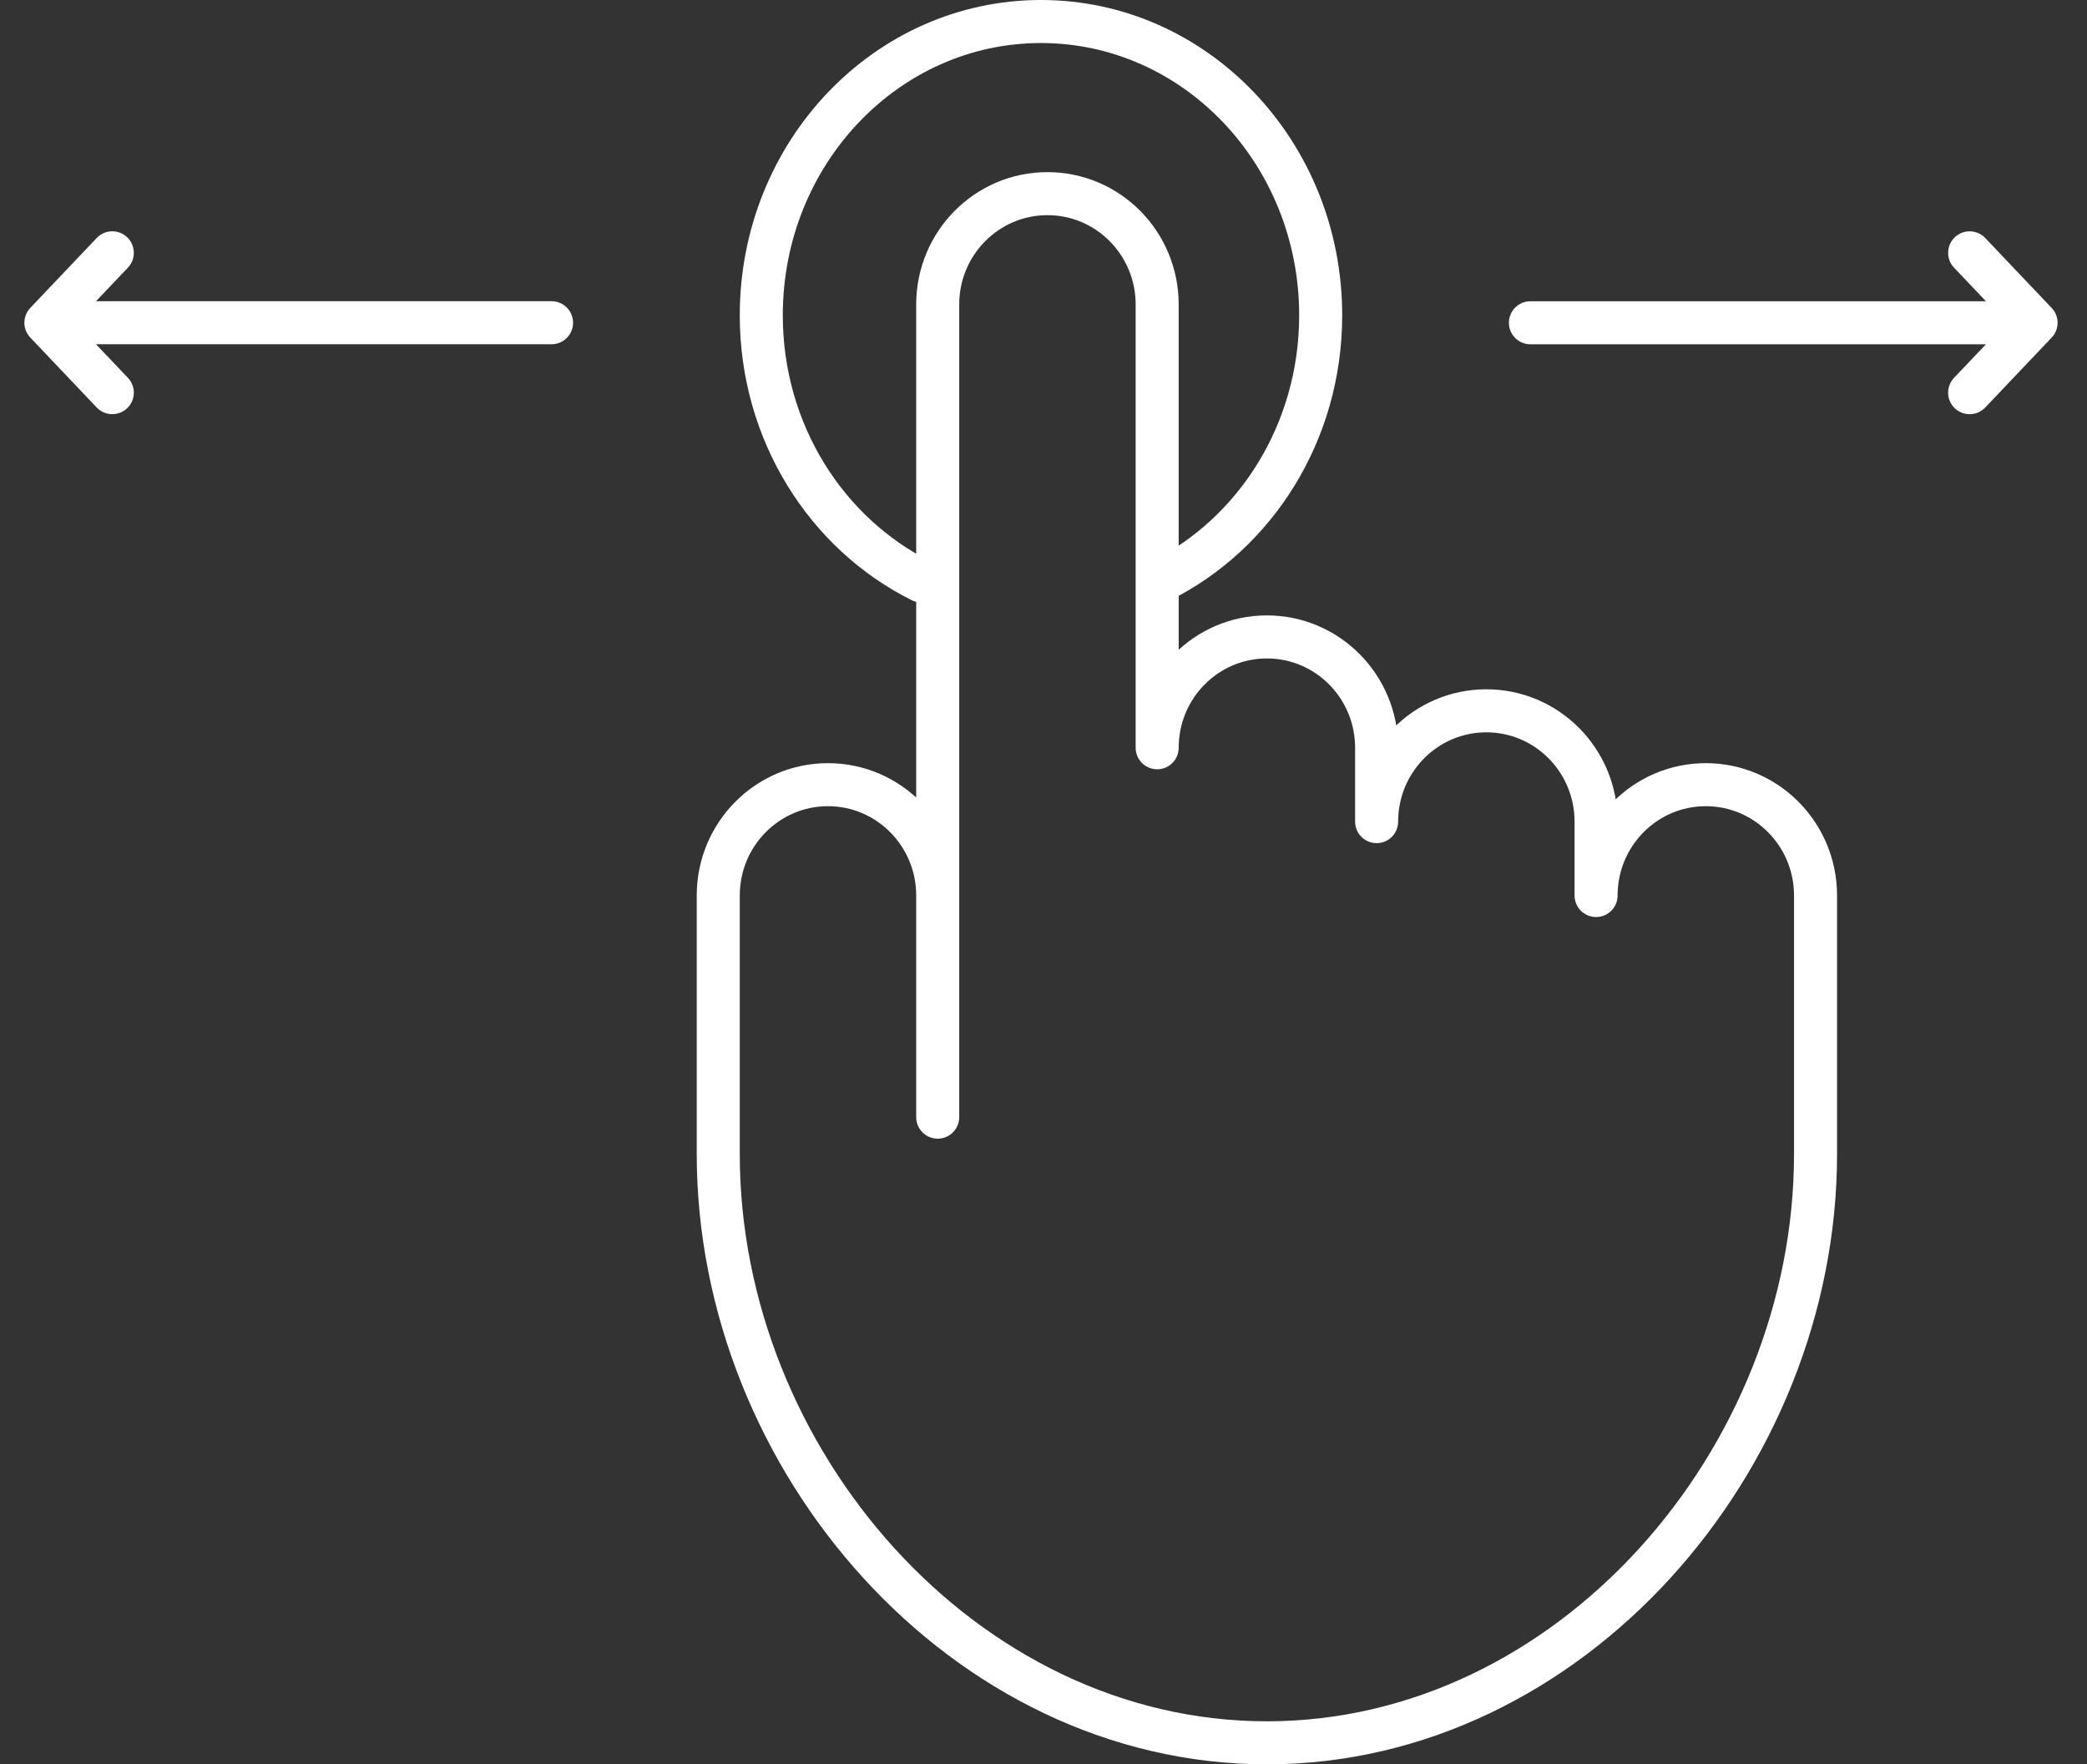 <svg width="97" height="82" viewBox="0 0 97 82" fill="none" xmlns="http://www.w3.org/2000/svg">
<rect x="0" y="0" width="97" height="82" fill="#333333" stroke="none"/>
<path d="M42.821 27C38.424 24.811 35.383 20.106 35.383 14.655C35.383 7.113 41.203 1 48.383 1C55.562 1 61.383 7.113 61.383 14.655C61.383 20.106 58.342 24.811 53.945 27" stroke="white" stroke-width="2" stroke-miterlimit="10" stroke-linecap="round" stroke-linejoin="round"/>
<path d="M43.583 41.62C43.583 38.775 41.3 36.469 38.483 36.469C35.666 36.469 33.383 38.775 33.383 41.62V53.638C33.383 67.86 44.8 81 58.883 81C72.966 81 84.383 67.86 84.383 53.638V41.62C84.383 38.775 82.1 36.469 79.283 36.469C76.466 36.469 74.183 38.775 74.183 41.62V38.186C74.183 35.342 71.9 33.036 69.083 33.036C66.266 33.036 63.983 35.342 63.983 38.186V34.753C63.983 31.908 61.7 29.602 58.883 29.602C56.066 29.602 53.783 31.908 53.783 34.753V14.15C53.783 11.306 51.5 9 48.683 9C45.866 9 43.583 11.306 43.583 14.15V51.921V41.62Z" stroke="white" stroke-width="2" stroke-miterlimit="10" stroke-linecap="round" stroke-linejoin="round"/>
<path fill-rule="evenodd" clip-rule="evenodd" d="M5.945 12.439C6.326 12.038 6.309 11.405 5.909 11.025C5.509 10.645 4.876 10.661 4.495 11.061L1.415 14.303C1.241 14.483 1.133 14.728 1.133 14.999C1.133 15.002 1.133 15.005 1.133 15.008C1.134 15.146 1.163 15.277 1.214 15.395C1.26 15.501 1.324 15.6 1.408 15.688L4.495 18.938C4.876 19.338 5.509 19.354 5.909 18.974C6.309 18.593 6.326 17.96 5.945 17.56L4.462 15.999H25.635C26.187 15.999 26.635 15.552 26.635 14.999C26.635 14.447 26.187 13.999 25.635 13.999H4.463L5.945 12.439Z" fill="white"/>
<path fill-rule="evenodd" clip-rule="evenodd" d="M90.82 17.561C90.44 17.962 90.456 18.595 90.856 18.975C91.257 19.355 91.89 19.339 92.27 18.939L95.35 15.697C95.525 15.517 95.633 15.272 95.633 15.001C95.633 14.998 95.633 14.995 95.633 14.992C95.632 14.854 95.603 14.723 95.551 14.605C95.506 14.499 95.441 14.4 95.358 14.312L92.27 11.062C91.89 10.662 91.257 10.646 90.856 11.026C90.456 11.407 90.44 12.04 90.82 12.44L92.303 14.001L71.131 14.001C70.579 14.001 70.131 14.448 70.131 15.001C70.131 15.553 70.579 16.001 71.131 16.001L92.303 16.001L90.82 17.561Z" fill="white"/>
</svg>
